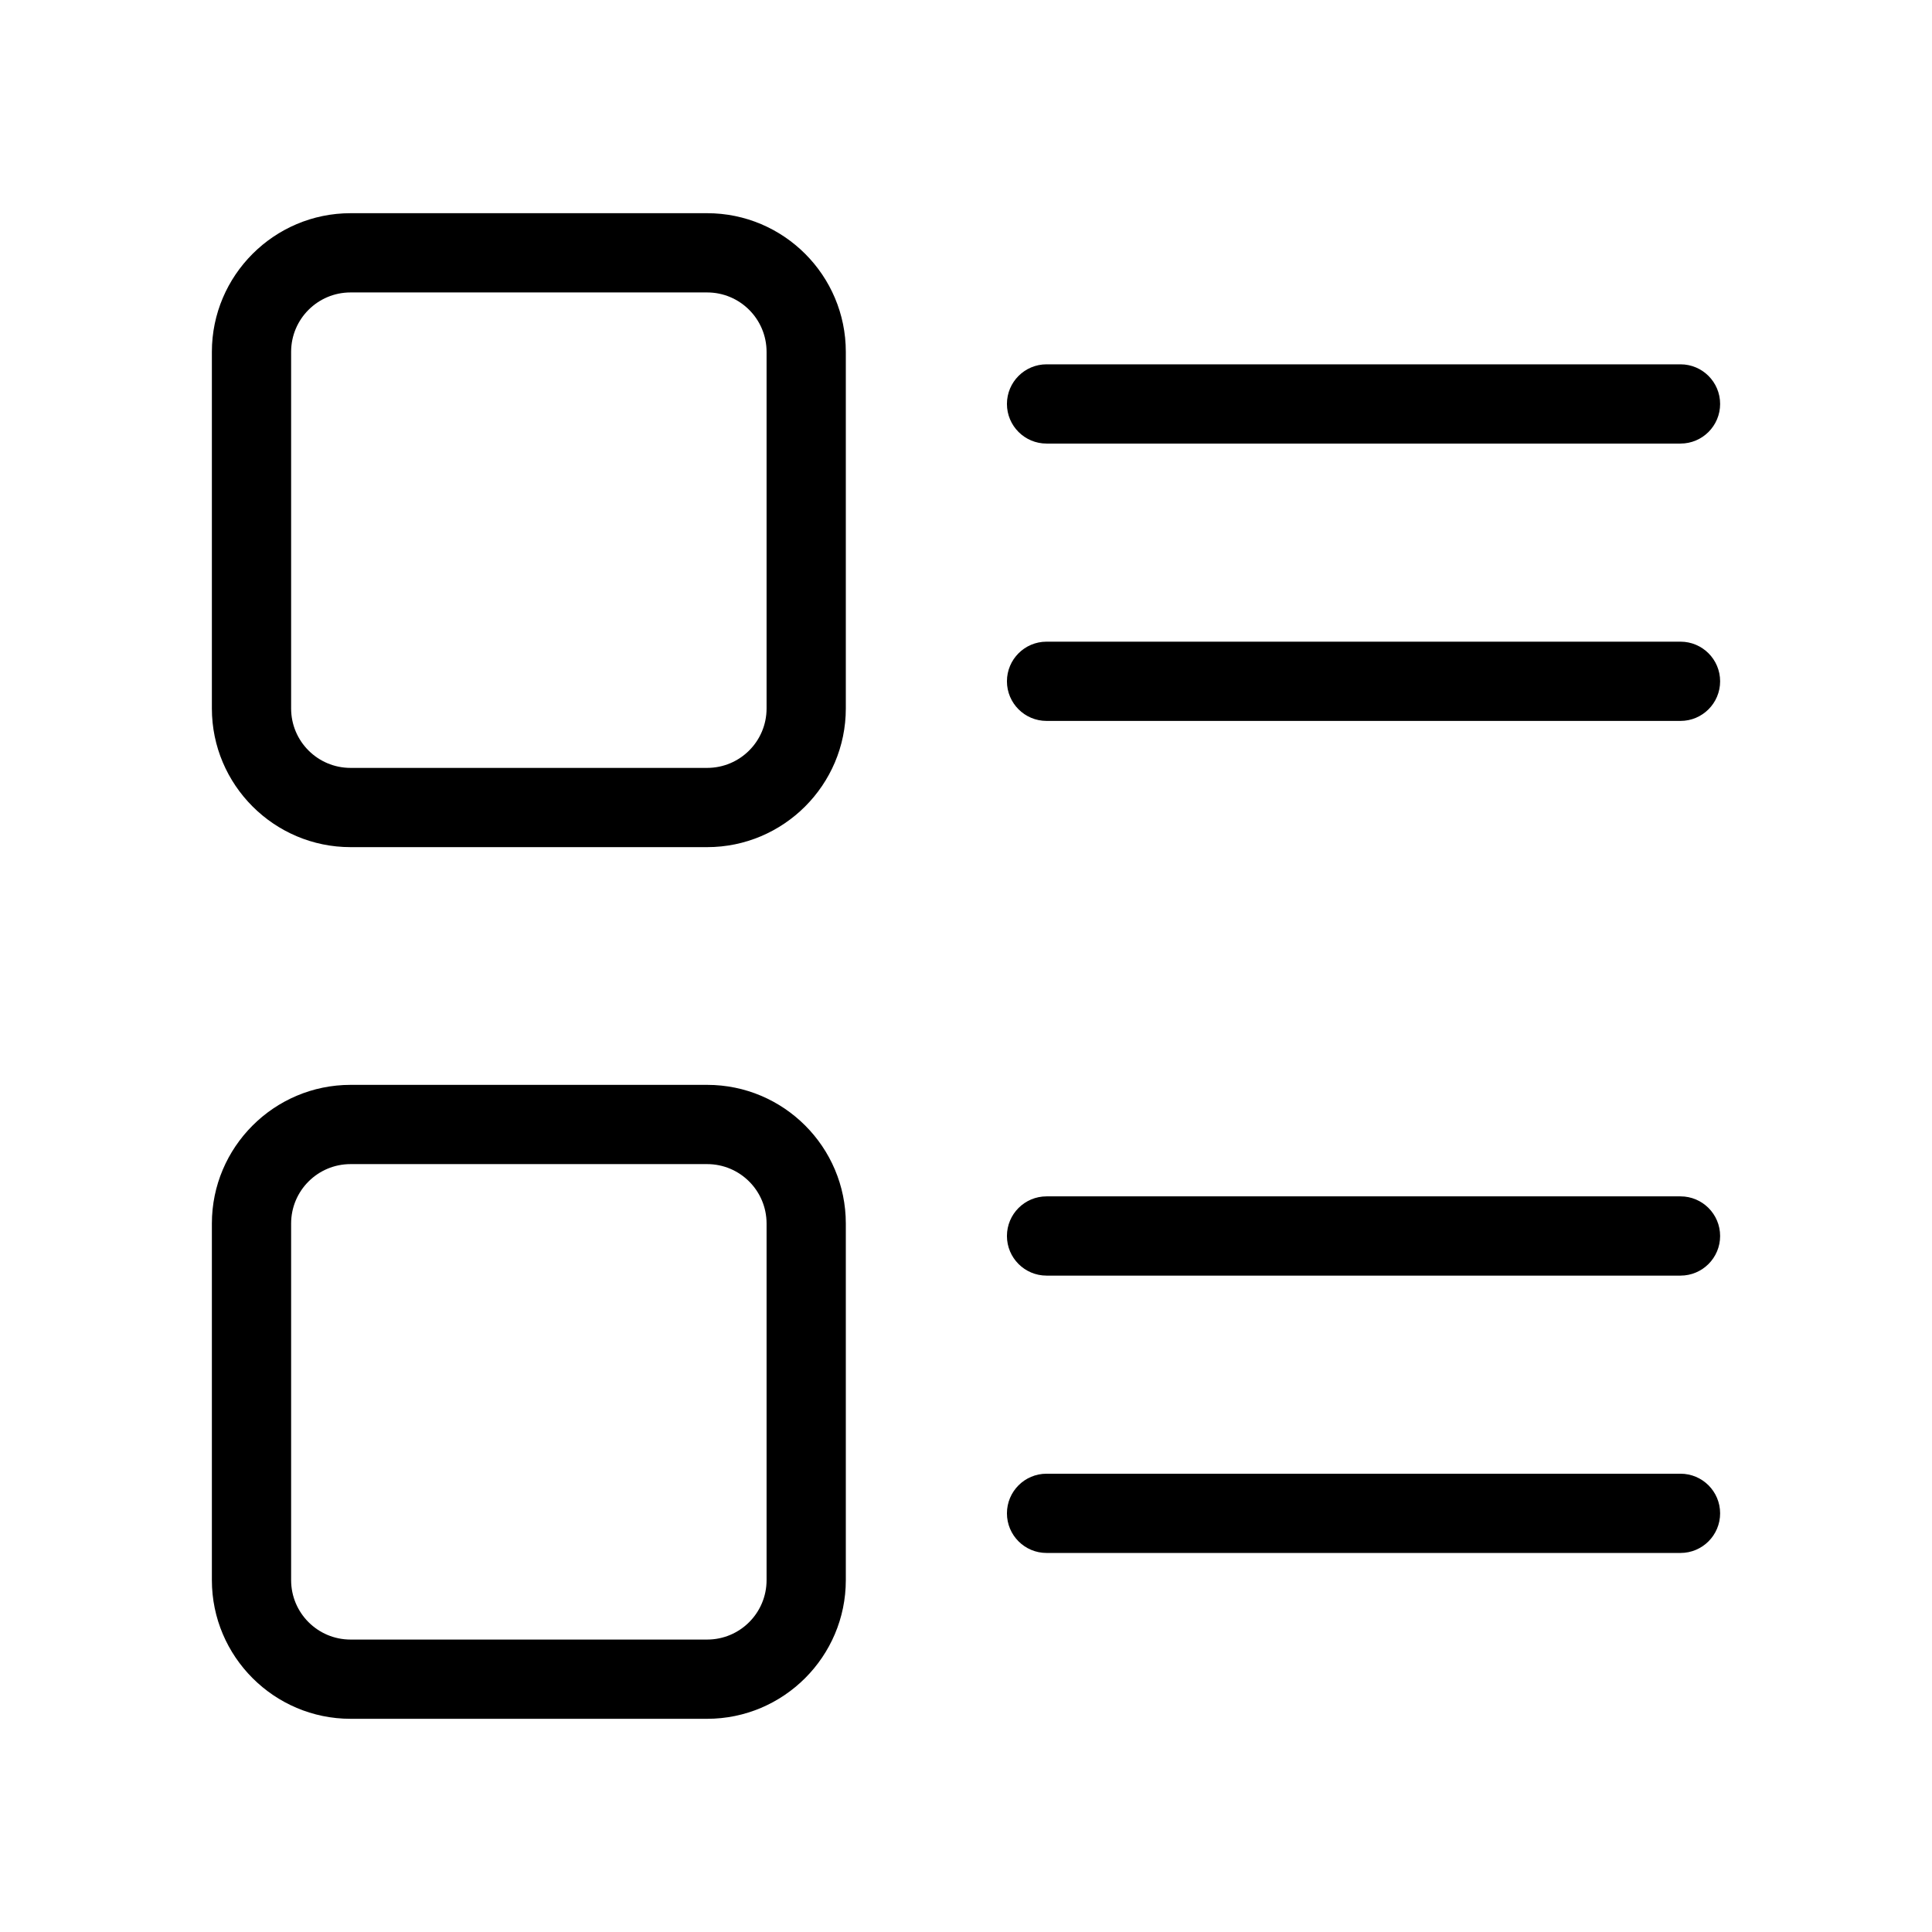 <?xml version="1.0" standalone="no"?><!DOCTYPE svg PUBLIC "-//W3C//DTD SVG 1.1//EN" "http://www.w3.org/Graphics/SVG/1.1/DTD/svg11.dtd"><svg t="1602818309364" class="icon" viewBox="0 0 1024 1024" version="1.1" xmlns="http://www.w3.org/2000/svg" pid="8871" xmlns:xlink="http://www.w3.org/1999/xlink" width="24" height="24"><defs><style type="text/css"></style></defs><path d="M374.8 155c17.4 0 31.5 14.1 31.5 31.5v189c0 17.4-14.1 31.5-31.5 31.5h-189c-17.4 0-31.5-14.1-31.5-31.5v-189c0-17.4 14.1-31.5 31.5-31.5h189m0-42h-189c-40.5 0-73.5 33-73.5 73.5v189c0 40.5 33 73.5 73.5 73.5h189c40.5 0 73.5-33 73.5-73.5v-189c0-40.5-32.9-73.5-73.5-73.5zM374.8 617c17.4 0 31.5 14.1 31.5 31.5v189c0 17.4-14.1 31.5-31.5 31.5h-189c-17.4 0-31.5-14.1-31.5-31.5v-189c0-17.4 14.1-31.5 31.5-31.5h189m0-42h-189c-40.5 0-73.5 33-73.5 73.5v189c0 40.5 33 73.5 73.5 73.5h189c40.5 0 73.5-33 73.5-73.5v-189c0-40.5-32.9-73.5-73.5-73.5zM911.7 214.1c0 11.6-9.4 21-21 21h-336c-11.6 0-21-9.4-21-21s9.4-21 21-21h336c11.6 0 21 9.4 21 21zM911.7 361.1c0 11.6-9.4 21-21 21h-336c-11.6 0-21-9.4-21-21s9.4-21 21-21h336c11.6 0 21 9.4 21 21zM911.7 655.1c0 11.6-9.4 21-21 21h-336c-11.6 0-21-9.4-21-21s9.4-21 21-21h336c11.6 0 21 9.4 21 21zM911.7 802.1c0 11.6-9.4 21-21 21h-336c-11.6 0-21-9.4-21-21s9.4-21 21-21h336c11.6 0 21 9.4 21 21z" pid="8872" ></path></svg>
